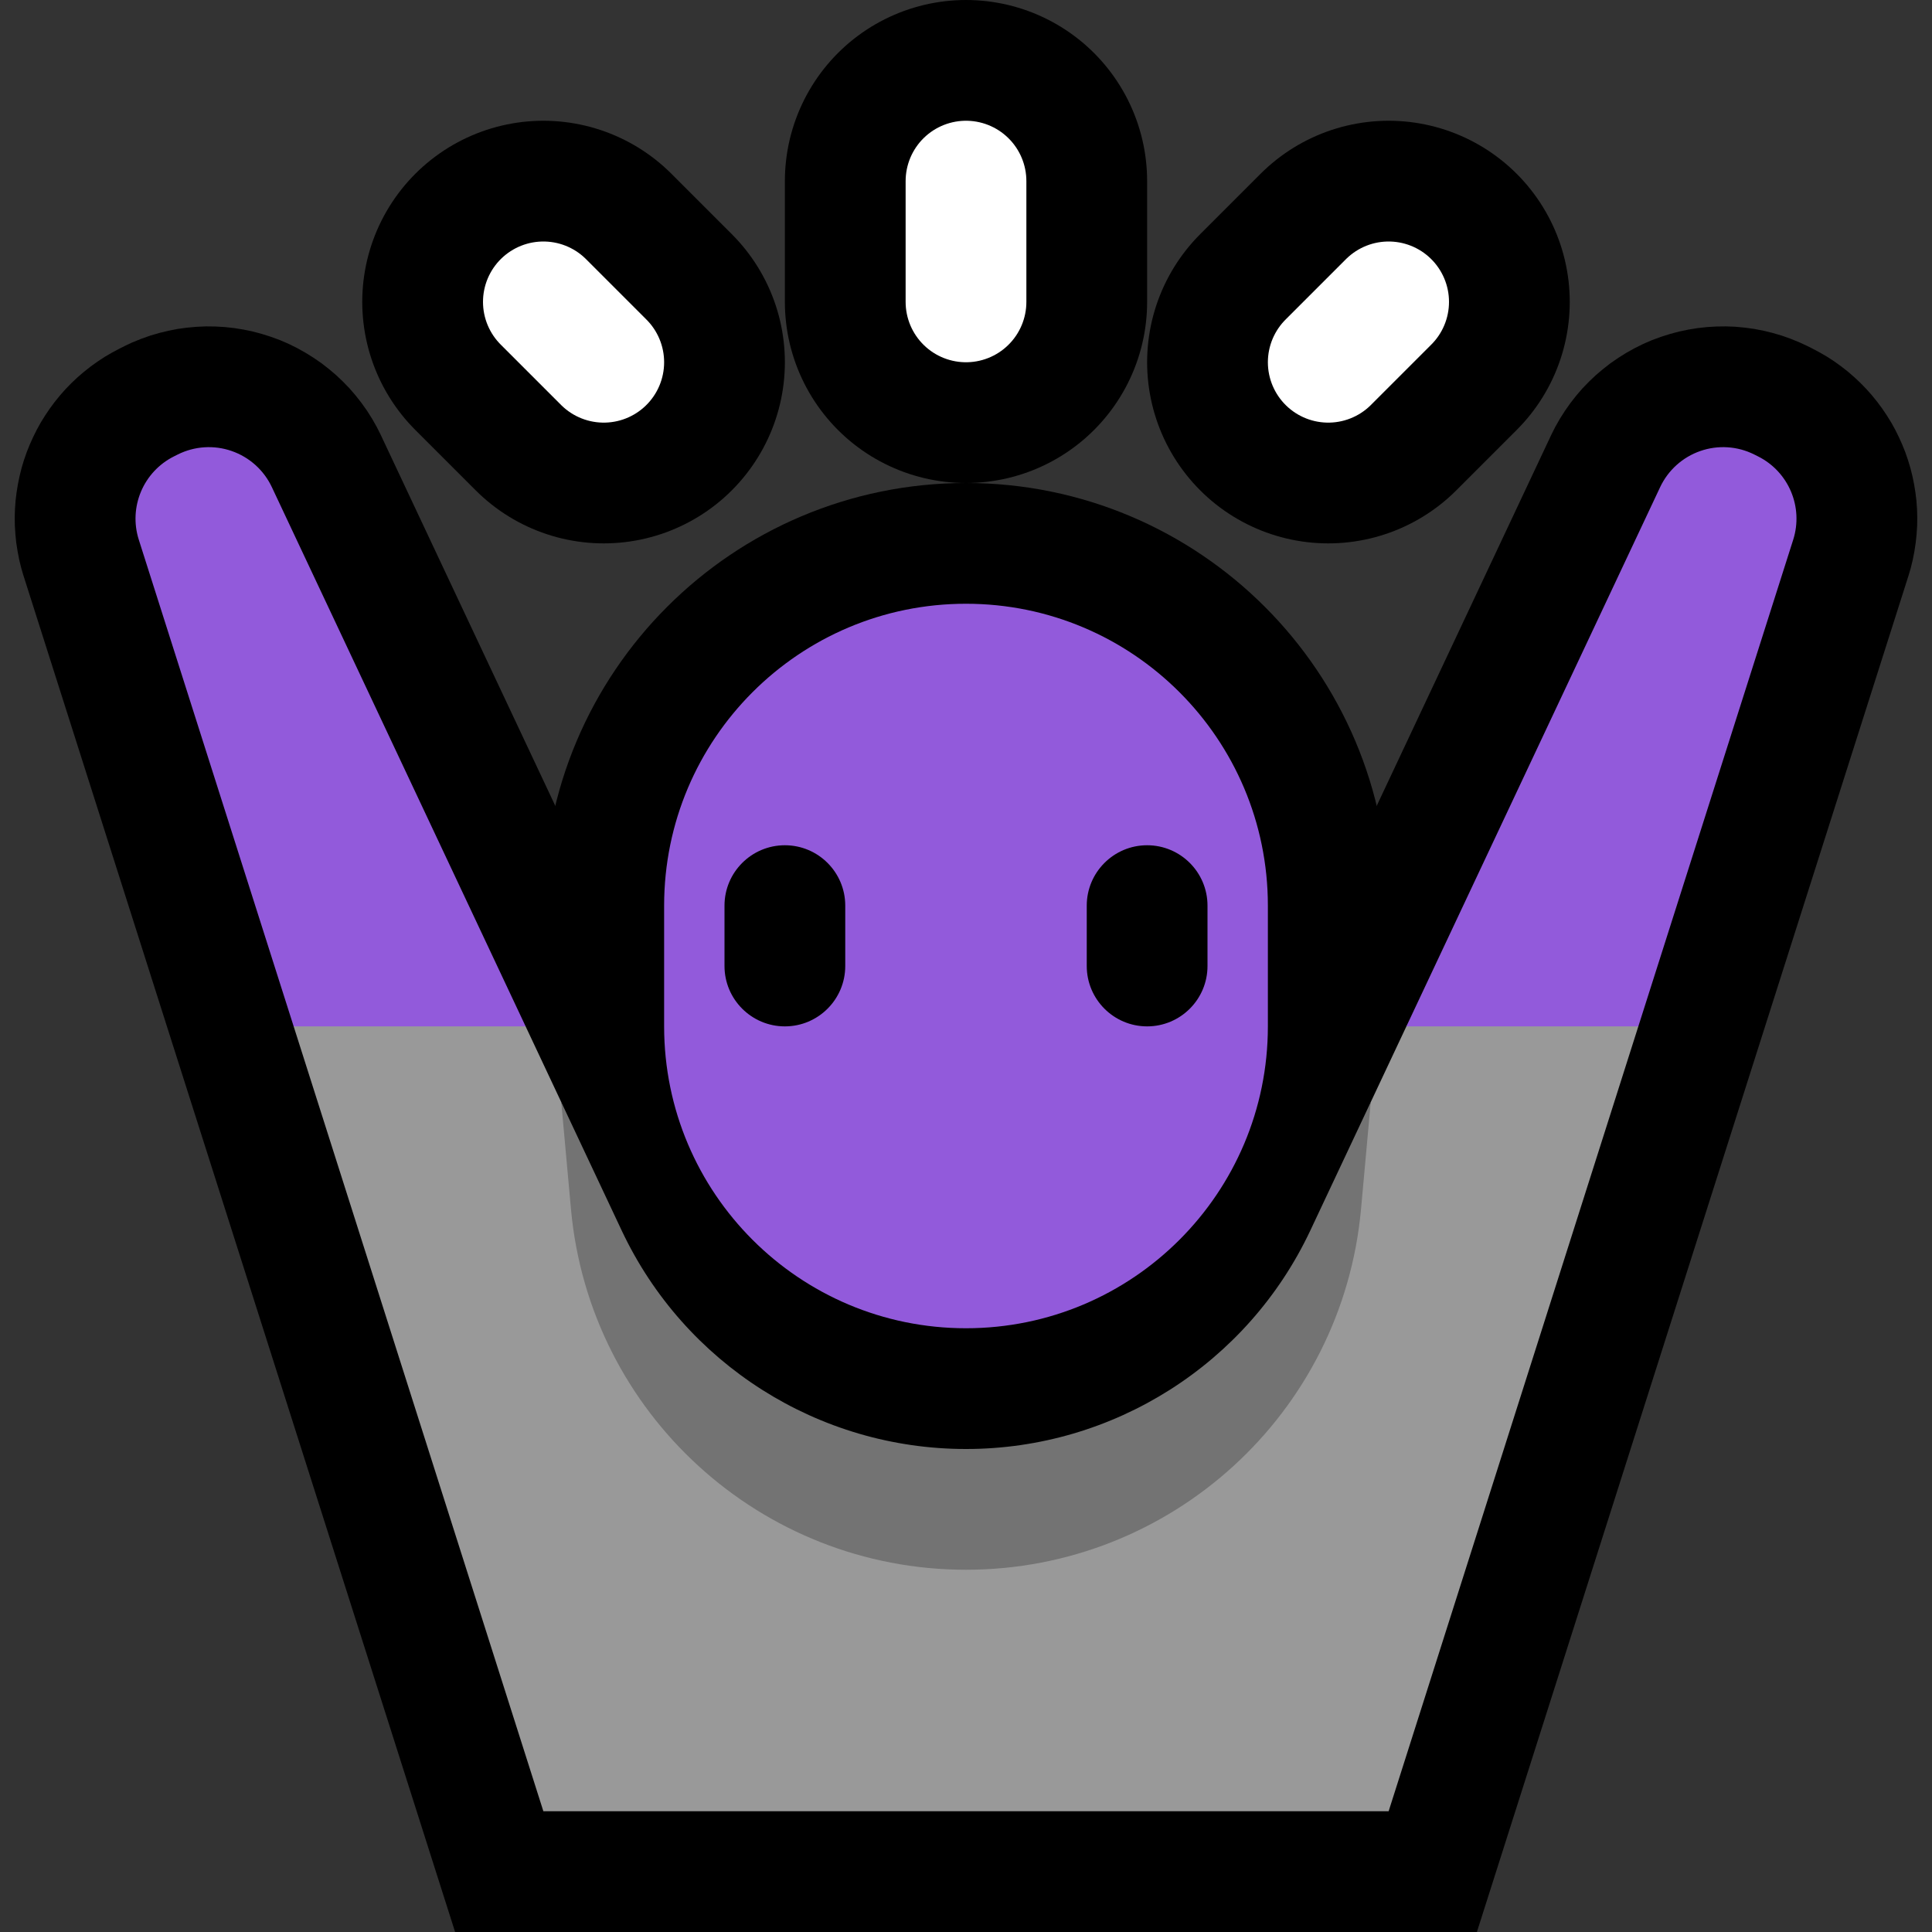 <?xml version="1.0" encoding="UTF-8" standalone="no"?>
<!DOCTYPE svg PUBLIC "-//W3C//DTD SVG 1.1//EN" "http://www.w3.org/Graphics/SVG/1.1/DTD/svg11.dtd">
<svg width="100%" height="100%" viewBox="0 0 32 32" version="1.1" xmlns="http://www.w3.org/2000/svg" xmlns:xlink="http://www.w3.org/1999/xlink" xml:space="preserve" xmlns:serif="http://www.serif.com/" style="fill-rule:evenodd;clip-rule:evenodd;stroke-linecap:round;stroke-linejoin:round;stroke-miterlimit:1.5;">
<rect x="0" y="0" width="32" height="32" fill="#333333" stroke="none"/>

    <rect id="arms_in_the_air" x="0" y="0" width="32" height="32" style="fill:none;"/>
    <clipPath id="_clip1">
        <rect x="0" y="0" width="32" height="32"/>
    </clipPath>
    <g clip-path="url(#_clip1)">
        <g id="outline">
            <path d="M28.901,5.427l0.155,0.021l0.153,0.03l0.153,0.037l0.15,0.044l0.149,0.053l0.147,0.06l0.121,0.056l0.103,0.052l0.107,0.057l0.124,0.072l0.12,0.078l0.115,0.083l0.111,0.087l0.106,0.092l0.102,0.096l0.097,0.1l0.092,0.104l0.087,0.107l0.082,0.111l0.077,0.114l0.072,0.116l0.066,0.119l0.061,0.123l0.056,0.125l0.051,0.127l0.044,0.128l0.04,0.132l0.033,0.132l0.028,0.135l0.022,0.136l0.017,0.137l0.01,0.139l0.004,0.139l-0.002,0.139l-0.009,0.141l-0.015,0.141l-0.021,0.139l-0.027,0.14l-0.034,0.14l-0.034,0.116l-7.152,22.475l-16.924,0l-7.152,-22.475l-0.034,-0.116l-0.034,-0.139l-0.027,-0.141l-0.022,-0.14l-0.014,-0.14l-0.009,-0.141l-0.002,-0.139l0.004,-0.139l0.01,-0.139l0.017,-0.137l0.022,-0.136l0.028,-0.135l0.033,-0.133l0.039,-0.13l0.045,-0.129l0.051,-0.128l0.056,-0.124l0.061,-0.123l0.066,-0.119l0.072,-0.116l0.077,-0.114l0.082,-0.111l0.087,-0.107l0.092,-0.104l0.097,-0.1l0.102,-0.096l0.106,-0.091l0.111,-0.088l0.116,-0.083l0.119,-0.078l0.124,-0.072l0.107,-0.057l0.103,-0.052l0.121,-0.057l0.147,-0.059l0.149,-0.053l0.15,-0.044l0.153,-0.037l0.153,-0.03l0.155,-0.021l0.155,-0.014l0.157,-0.007l0.156,0.002l0.156,0.009l0.156,0.017l0.155,0.025l0.154,0.032l0.153,0.041l0.151,0.048l0.149,0.055l0.145,0.063l0.141,0.07l0.137,0.077l0.133,0.083l0.129,0.089l0.123,0.096l0.119,0.101l0.114,0.108l0.108,0.112l0.102,0.118l0.097,0.124l0.091,0.128l0.084,0.133l0.078,0.138l0.06,0.119l5.801,12.328l0.038,0.078l0.035,0.07l0.036,0.068l0.037,0.068l0.039,0.067l0.039,0.066l0.041,0.066l0.042,0.064l0.042,0.064l0.044,0.062l0.045,0.062l0.046,0.061l0.046,0.06l0.048,0.058l0.049,0.059l0.05,0.057l0.051,0.056l0.051,0.055l0.053,0.054l0.053,0.054l0.054,0.052l0.055,0.051l0.057,0.051l0.057,0.049l0.057,0.048l0.059,0.047l0.059,0.046l0.06,0.045l0.061,0.045l0.062,0.043l0.062,0.041l0.063,0.041l0.064,0.04l0.065,0.039l0.065,0.037l0.065,0.036l0.067,0.036l0.067,0.033l0.068,0.033l0.068,0.032l0.069,0.031l0.069,0.029l0.07,0.028l0.07,0.027l0.071,0.026l0.072,0.024l0.071,0.023l0.073,0.022l0.073,0.021l0.073,0.019l0.074,0.018l0.074,0.017l0.074,0.016l0.075,0.014l0.076,0.013l0.075,0.012l0.076,0.01l0.077,0.009l0.076,0.007l0.077,0.007l0.078,0.005l0.077,0.003l0.078,0.002l0.079,0.001l0.079,-0.001l0.078,-0.002l0.077,-0.003l0.078,-0.005l0.077,-0.007l0.076,-0.007l0.077,-0.009l0.076,-0.01l0.075,-0.012l0.076,-0.013l0.075,-0.014l0.074,-0.016l0.074,-0.017l0.074,-0.018l0.073,-0.019l0.073,-0.021l0.072,-0.022l0.072,-0.023l0.072,-0.024l0.071,-0.026l0.07,-0.027l0.07,-0.028l0.069,-0.029l0.069,-0.031l0.069,-0.032l0.067,-0.032l0.067,-0.034l0.067,-0.036l0.065,-0.036l0.066,-0.038l0.064,-0.038l0.064,-0.04l0.063,-0.041l0.062,-0.041l0.062,-0.043l0.061,-0.045l0.06,-0.045l0.059,-0.046l0.059,-0.047l0.057,-0.048l0.057,-0.049l0.056,-0.051l0.056,-0.051l0.054,-0.053l0.053,-0.053l0.053,-0.054l0.051,-0.055l0.051,-0.056l0.05,-0.057l0.049,-0.059l0.048,-0.058l0.046,-0.06l0.046,-0.061l0.045,-0.062l0.044,-0.062l0.042,-0.064l0.042,-0.064l0.041,-0.066l0.039,-0.066l0.039,-0.067l0.037,-0.067l0.036,-0.069l0.035,-0.07l0.038,-0.078l5.801,-12.328l0.06,-0.119l0.078,-0.138l0.085,-0.133l0.09,-0.128l0.097,-0.124l0.102,-0.118l0.108,-0.112l0.114,-0.108l0.119,-0.101l0.123,-0.096l0.129,-0.089l0.132,-0.083l0.138,-0.077l0.141,-0.07l0.145,-0.063l0.149,-0.055l0.151,-0.048l0.153,-0.041l0.154,-0.032l0.155,-0.025l0.156,-0.017l0.156,-0.009l0.156,-0.002l0.156,0.006l0.156,0.015Zm-5.392,15.814l-0.062,0.127l-0.067,0.134l-0.07,0.132l-0.072,0.132l-0.074,0.129l-0.076,0.128l-0.079,0.126l-0.08,0.124l-0.083,0.122l-0.084,0.122l-0.087,0.119l-0.088,0.117l-0.091,0.116l-0.092,0.114l-0.095,0.112l-0.096,0.11l-0.098,0.109l-0.099,0.107l-0.102,0.104l-0.103,0.103l-0.105,0.101l-0.106,0.099l-0.108,0.097l-0.11,0.095l-0.112,0.093l-0.113,0.091l-0.114,0.089l-0.116,0.087l-0.117,0.085l-0.119,0.083l-0.12,0.081l-0.122,0.079l-0.123,0.076l-0.124,0.075l-0.126,0.072l-0.126,0.07l-0.129,0.068l-0.129,0.065l-0.13,0.064l-0.132,0.061l-0.133,0.059l-0.133,0.056l-0.136,0.054l-0.136,0.052l-0.137,0.05l-0.137,0.047l-0.139,0.045l-0.14,0.042l-0.141,0.04l-0.142,0.038l-0.142,0.035l-0.143,0.032l-0.144,0.031l-0.145,0.027l-0.146,0.025l-0.146,0.023l-0.147,0.019l-0.147,0.018l-0.148,0.014l-0.148,0.013l-0.15,0.009l-0.149,0.007l-0.15,0.004l-0.141,0.001l-0.02,0l-0.141,-0.001l-0.15,-0.004l-0.149,-0.007l-0.15,-0.009l-0.148,-0.013l-0.148,-0.014l-0.147,-0.018l-0.147,-0.019l-0.146,-0.023l-0.146,-0.025l-0.145,-0.027l-0.144,-0.031l-0.143,-0.032l-0.142,-0.035l-0.142,-0.038l-0.141,-0.04l-0.139,-0.042l-0.14,-0.045l-0.138,-0.047l-0.136,-0.05l-0.136,-0.052l-0.135,-0.054l-0.134,-0.056l-0.133,-0.059l-0.132,-0.061l-0.13,-0.064l-0.129,-0.065l-0.129,-0.068l-0.126,-0.07l-0.126,-0.072l-0.124,-0.075l-0.123,-0.076l-0.122,-0.079l-0.12,-0.081l-0.119,-0.083l-0.117,-0.085l-0.116,-0.087l-0.114,-0.089l-0.113,-0.091l-0.112,-0.093l-0.11,-0.095l-0.107,-0.097l-0.107,-0.099l-0.105,-0.101l-0.103,-0.103l-0.102,-0.104l-0.099,-0.107l-0.098,-0.109l-0.096,-0.11l-0.095,-0.112l-0.092,-0.114l-0.09,-0.116l-0.089,-0.117l-0.087,-0.12l-0.084,-0.121l-0.083,-0.122l-0.08,-0.124l-0.079,-0.126l-0.076,-0.128l-0.074,-0.129l-0.072,-0.131l-0.07,-0.133l-0.068,-0.134l-0.061,-0.127l-0.554,-1.177l2.525,7.936l11.076,0l2.525,-7.936l-0.554,1.177Z"/>
            <path d="M21,15c0,-2.761 -2.239,-5 -5,-5c0,0 0,0 0,0c-2.761,0 -5,2.239 -5,5c0,0.661 0,1.339 0,2c0,2.761 2.239,5 5,5c0,0 0,0 0,0c2.761,0 5,-2.239 5,-5c0,-0.661 0,-1.339 0,-2Z" style="fill:none;stroke:#000;stroke-width:4px;"/>
            <path d="M16,5l0,-2" style="fill:none;stroke:#000;stroke-width:6px;"/>
            <path d="M22,6l1,-1" style="fill:none;stroke:#000;stroke-width:6px;"/>
            <path d="M10,6l-1,-1" style="fill:none;stroke:#000;stroke-width:6px;"/>
        </g>
        <g id="emoji">
            <g>
                <path d="M23,30l-14,0l-4.136,-13l0.136,-1l2,0l1.706,1l0.59,1.254l0.636,2.319c2.356,3.494 3.435,4.074 6.105,4.037c3.398,-0.046 4.626,-1.201 6.104,-4.366l0.563,-1.99l0.59,-1.254l0.706,-1l3,0l0.136,1l-4.136,13Z" style="fill:#999999;"/>
                <path d="M22.704,18.254l-0.161,1.771c-0.307,3.384 -3.145,5.975 -6.543,5.975c0,0 0,0 0,0c-3.398,0 -6.236,-2.591 -6.543,-5.975l-0.161,-1.771l1.001,2.127c1.04,2.209 3.261,3.619 5.702,3.619c0.001,0 0.001,0 0.002,0c2.441,0 4.662,-1.41 5.702,-3.619l1.001,-2.127Z" style="fill:#737373;"/>
                <path d="M4.864,17l-2.565,-8.06c-0.172,-0.541 0.075,-1.127 0.583,-1.381c0.021,-0.01 0.041,-0.021 0.062,-0.031c0.277,-0.139 0.6,-0.16 0.893,-0.058c0.294,0.102 0.534,0.318 0.666,0.599l4.203,8.931l-3.842,0Zm18.43,0l4.203,-8.931c0.132,-0.281 0.372,-0.497 0.666,-0.599c0.293,-0.102 0.616,-0.081 0.893,0.058c0.021,0.01 0.041,0.021 0.062,0.031c0.508,0.254 0.755,0.84 0.583,1.381l-2.565,8.06l-3.842,0Z" style="fill:#925ADB;"/>
            </g>
            <path d="M21,15c0,-2.761 -2.239,-5 -5,-5c0,0 0,0 0,0c-2.761,0 -5,2.239 -5,5c0,0.661 0,1.339 0,2c0,2.761 2.239,5 5,5c0,0 0,0 0,0c2.761,0 5,-2.239 5,-5c0,-0.661 0,-1.339 0,-2Z" style="fill:#925ADB;"/>
            <g>
                <path d="M14,15c0,-0.552 -0.448,-1 -1,-1c-0.552,0 -1,0.448 -1,1c0,0.322 0,0.678 0,1c0,0.552 0.448,1 1,1c0.552,0 1,-0.448 1,-1c0,-0.322 0,-0.678 0,-1Z"/>
                <path d="M20,15c0,-0.552 -0.448,-1 -1,-1c-0.552,0 -1,0.448 -1,1c0,0.322 0,0.678 0,1c0,0.552 0.448,1 1,1c0.552,0 1,-0.448 1,-1c0,-0.322 0,-0.678 0,-1Z"/>
            </g>
            <path d="M16,5l0,-2" style="fill:none;stroke:#fff;stroke-width:2px;"/>
            <path d="M22,6l1,-1" style="fill:none;stroke:#fff;stroke-width:2px;"/>
            <path d="M10,6l-1,-1" style="fill:none;stroke:#fff;stroke-width:2px;"/>
        </g>
    </g>
</svg>
